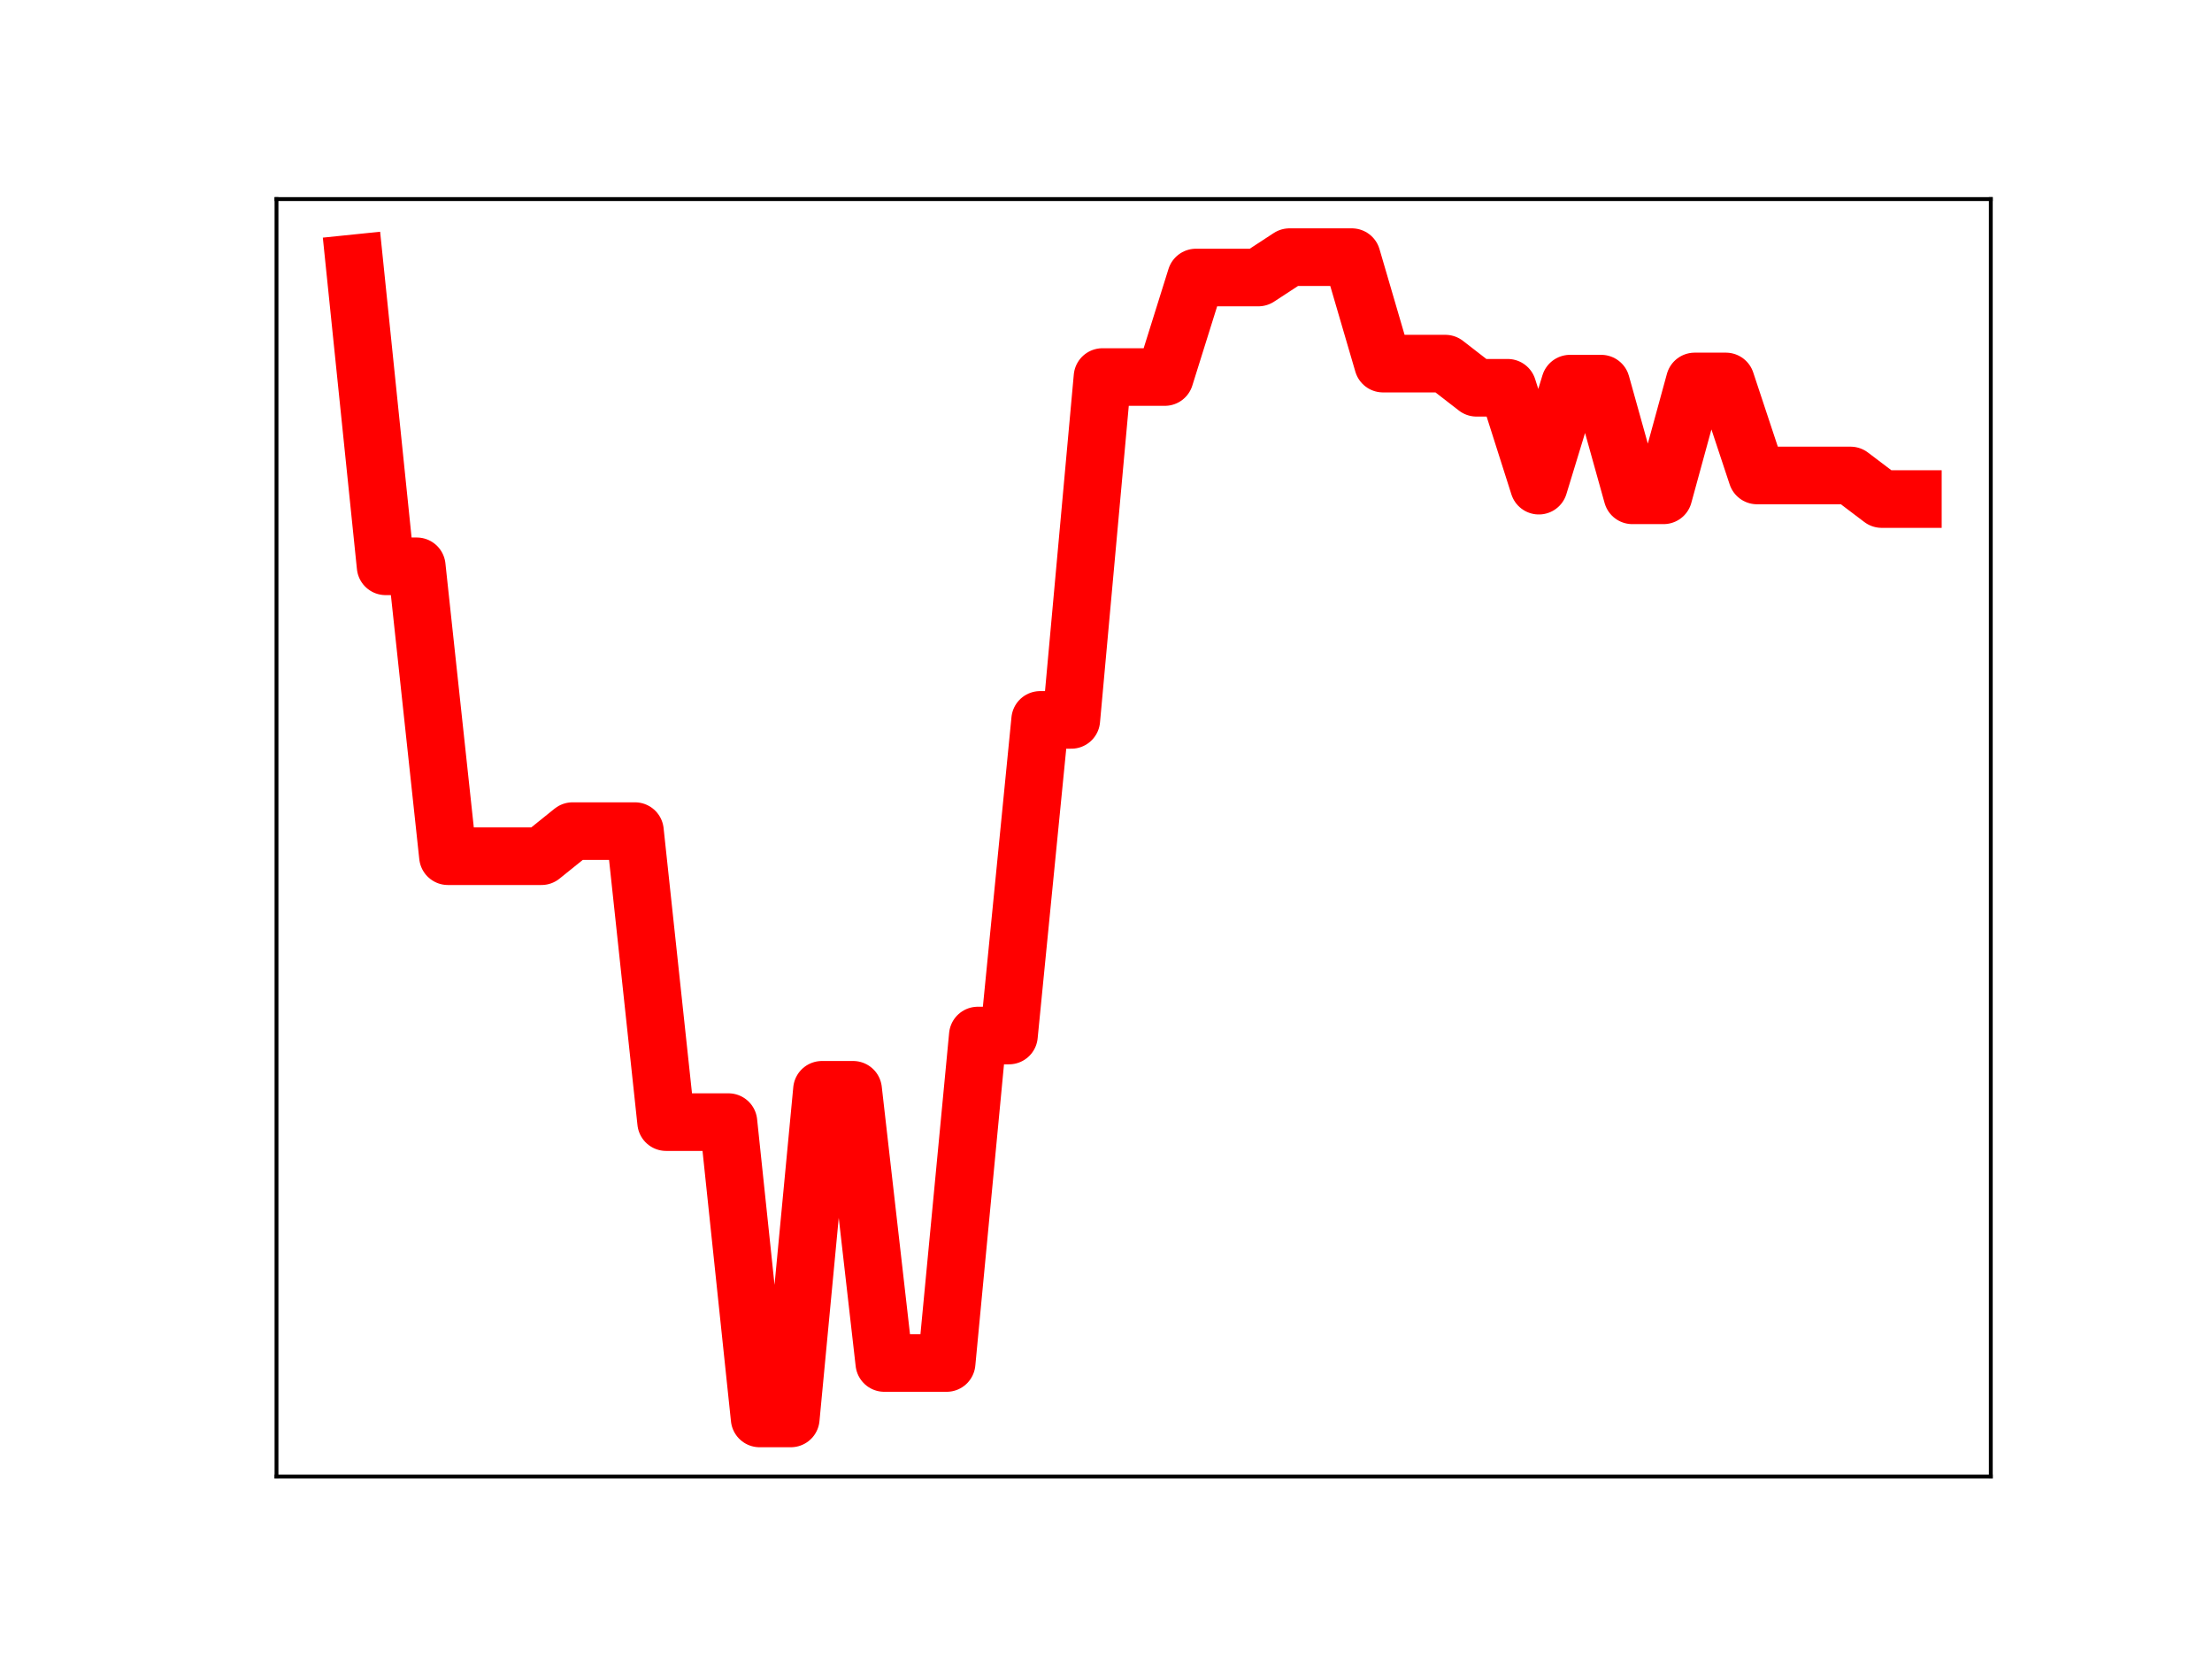 <?xml version="1.0" encoding="utf-8" standalone="no"?>
<!DOCTYPE svg PUBLIC "-//W3C//DTD SVG 1.1//EN"
  "http://www.w3.org/Graphics/SVG/1.1/DTD/svg11.dtd">
<!-- Created with matplotlib (https://matplotlib.org/) -->
<svg height="345.6pt" version="1.1" viewBox="0 0 460.8 345.6" width="460.8pt" xmlns="http://www.w3.org/2000/svg" xmlns:xlink="http://www.w3.org/1999/xlink">
 <defs>
  <style type="text/css">
*{stroke-linecap:butt;stroke-linejoin:round;}
  </style>
 </defs>
 <g id="figure_1">
  <g id="patch_1">
   <path d="M 0 345.6 
L 460.8 345.6 
L 460.8 0 
L 0 0 
z
" style="fill:#ffffff;"/>
  </g>
  <g id="axes_1">
   <g id="patch_2">
    <path d="M 57.6 307.584 
L 414.72 307.584 
L 414.72 41.472 
L 57.6 41.472 
z
" style="fill:#ffffff;"/>
   </g>
   <g id="line2d_1">
    <path clip-path="url(#peed3a1aba6)" d="M 73.833 54.858 
L 80.326 117.973 
L 86.819 117.973 
L 93.312 178.364 
L 99.805 178.364 
L 106.298 178.364 
L 112.791 178.364 
L 119.284 173.137 
L 125.777 173.137 
L 132.271 173.137 
L 138.764 233.758 
L 145.257 233.758 
L 151.75 233.758 
L 158.243 295.488 
L 164.736 295.488 
L 171.229 227.024 
L 177.722 227.024 
L 184.215 283.937 
L 190.708 283.937 
L 197.201 283.937 
L 203.695 215.72 
L 210.188 215.72 
L 216.681 149.969 
L 223.174 149.969 
L 229.667 78.543 
L 236.16 78.543 
L 242.653 78.543 
L 249.146 57.813 
L 255.639 57.813 
L 262.132 57.813 
L 268.625 53.568 
L 275.119 53.568 
L 281.612 53.568 
L 288.105 75.749 
L 294.598 75.749 
L 301.091 75.749 
L 307.584 80.78 
L 314.077 80.78 
L 320.57 101.174 
L 327.063 79.918 
L 333.556 79.918 
L 340.049 103.185 
L 346.543 103.185 
L 353.036 79.462 
L 359.529 79.462 
L 366.022 99.048 
L 372.515 99.048 
L 379.008 99.048 
L 385.501 99.048 
L 391.994 103.962 
L 398.487 103.962 
" style="fill:none;stroke:#ff0000;stroke-linecap:square;stroke-width:12;"/>
    <defs>
     <path d="M 0 3 
C 0.796 3 1.559 2.684 2.121 2.121 
C 2.684 1.559 3 0.796 3 0 
C 3 -0.796 2.684 -1.559 2.121 -2.121 
C 1.559 -2.684 0.796 -3 0 -3 
C -0.796 -3 -1.559 -2.684 -2.121 -2.121 
C -2.684 -1.559 -3 -0.796 -3 0 
C -3 0.796 -2.684 1.559 -2.121 2.121 
C -1.559 2.684 -0.796 3 0 3 
z
" id="m4e120e1e5f" style="stroke:#ff0000;"/>
    </defs>
    <g clip-path="url(#peed3a1aba6)">
     <use style="fill:#ff0000;stroke:#ff0000;" x="73.833" xlink:href="#m4e120e1e5f" y="54.858"/>
     <use style="fill:#ff0000;stroke:#ff0000;" x="80.326" xlink:href="#m4e120e1e5f" y="117.973"/>
     <use style="fill:#ff0000;stroke:#ff0000;" x="86.819" xlink:href="#m4e120e1e5f" y="117.973"/>
     <use style="fill:#ff0000;stroke:#ff0000;" x="93.312" xlink:href="#m4e120e1e5f" y="178.364"/>
     <use style="fill:#ff0000;stroke:#ff0000;" x="99.805" xlink:href="#m4e120e1e5f" y="178.364"/>
     <use style="fill:#ff0000;stroke:#ff0000;" x="106.298" xlink:href="#m4e120e1e5f" y="178.364"/>
     <use style="fill:#ff0000;stroke:#ff0000;" x="112.791" xlink:href="#m4e120e1e5f" y="178.364"/>
     <use style="fill:#ff0000;stroke:#ff0000;" x="119.284" xlink:href="#m4e120e1e5f" y="173.137"/>
     <use style="fill:#ff0000;stroke:#ff0000;" x="125.777" xlink:href="#m4e120e1e5f" y="173.137"/>
     <use style="fill:#ff0000;stroke:#ff0000;" x="132.271" xlink:href="#m4e120e1e5f" y="173.137"/>
     <use style="fill:#ff0000;stroke:#ff0000;" x="138.764" xlink:href="#m4e120e1e5f" y="233.758"/>
     <use style="fill:#ff0000;stroke:#ff0000;" x="145.257" xlink:href="#m4e120e1e5f" y="233.758"/>
     <use style="fill:#ff0000;stroke:#ff0000;" x="151.75" xlink:href="#m4e120e1e5f" y="233.758"/>
     <use style="fill:#ff0000;stroke:#ff0000;" x="158.243" xlink:href="#m4e120e1e5f" y="295.488"/>
     <use style="fill:#ff0000;stroke:#ff0000;" x="164.736" xlink:href="#m4e120e1e5f" y="295.488"/>
     <use style="fill:#ff0000;stroke:#ff0000;" x="171.229" xlink:href="#m4e120e1e5f" y="227.024"/>
     <use style="fill:#ff0000;stroke:#ff0000;" x="177.722" xlink:href="#m4e120e1e5f" y="227.024"/>
     <use style="fill:#ff0000;stroke:#ff0000;" x="184.215" xlink:href="#m4e120e1e5f" y="283.937"/>
     <use style="fill:#ff0000;stroke:#ff0000;" x="190.708" xlink:href="#m4e120e1e5f" y="283.937"/>
     <use style="fill:#ff0000;stroke:#ff0000;" x="197.201" xlink:href="#m4e120e1e5f" y="283.937"/>
     <use style="fill:#ff0000;stroke:#ff0000;" x="203.695" xlink:href="#m4e120e1e5f" y="215.72"/>
     <use style="fill:#ff0000;stroke:#ff0000;" x="210.188" xlink:href="#m4e120e1e5f" y="215.72"/>
     <use style="fill:#ff0000;stroke:#ff0000;" x="216.681" xlink:href="#m4e120e1e5f" y="149.969"/>
     <use style="fill:#ff0000;stroke:#ff0000;" x="223.174" xlink:href="#m4e120e1e5f" y="149.969"/>
     <use style="fill:#ff0000;stroke:#ff0000;" x="229.667" xlink:href="#m4e120e1e5f" y="78.543"/>
     <use style="fill:#ff0000;stroke:#ff0000;" x="236.16" xlink:href="#m4e120e1e5f" y="78.543"/>
     <use style="fill:#ff0000;stroke:#ff0000;" x="242.653" xlink:href="#m4e120e1e5f" y="78.543"/>
     <use style="fill:#ff0000;stroke:#ff0000;" x="249.146" xlink:href="#m4e120e1e5f" y="57.813"/>
     <use style="fill:#ff0000;stroke:#ff0000;" x="255.639" xlink:href="#m4e120e1e5f" y="57.813"/>
     <use style="fill:#ff0000;stroke:#ff0000;" x="262.132" xlink:href="#m4e120e1e5f" y="57.813"/>
     <use style="fill:#ff0000;stroke:#ff0000;" x="268.625" xlink:href="#m4e120e1e5f" y="53.568"/>
     <use style="fill:#ff0000;stroke:#ff0000;" x="275.119" xlink:href="#m4e120e1e5f" y="53.568"/>
     <use style="fill:#ff0000;stroke:#ff0000;" x="281.612" xlink:href="#m4e120e1e5f" y="53.568"/>
     <use style="fill:#ff0000;stroke:#ff0000;" x="288.105" xlink:href="#m4e120e1e5f" y="75.749"/>
     <use style="fill:#ff0000;stroke:#ff0000;" x="294.598" xlink:href="#m4e120e1e5f" y="75.749"/>
     <use style="fill:#ff0000;stroke:#ff0000;" x="301.091" xlink:href="#m4e120e1e5f" y="75.749"/>
     <use style="fill:#ff0000;stroke:#ff0000;" x="307.584" xlink:href="#m4e120e1e5f" y="80.78"/>
     <use style="fill:#ff0000;stroke:#ff0000;" x="314.077" xlink:href="#m4e120e1e5f" y="80.78"/>
     <use style="fill:#ff0000;stroke:#ff0000;" x="320.57" xlink:href="#m4e120e1e5f" y="101.174"/>
     <use style="fill:#ff0000;stroke:#ff0000;" x="327.063" xlink:href="#m4e120e1e5f" y="79.918"/>
     <use style="fill:#ff0000;stroke:#ff0000;" x="333.556" xlink:href="#m4e120e1e5f" y="79.918"/>
     <use style="fill:#ff0000;stroke:#ff0000;" x="340.049" xlink:href="#m4e120e1e5f" y="103.185"/>
     <use style="fill:#ff0000;stroke:#ff0000;" x="346.543" xlink:href="#m4e120e1e5f" y="103.185"/>
     <use style="fill:#ff0000;stroke:#ff0000;" x="353.036" xlink:href="#m4e120e1e5f" y="79.462"/>
     <use style="fill:#ff0000;stroke:#ff0000;" x="359.529" xlink:href="#m4e120e1e5f" y="79.462"/>
     <use style="fill:#ff0000;stroke:#ff0000;" x="366.022" xlink:href="#m4e120e1e5f" y="99.048"/>
     <use style="fill:#ff0000;stroke:#ff0000;" x="372.515" xlink:href="#m4e120e1e5f" y="99.048"/>
     <use style="fill:#ff0000;stroke:#ff0000;" x="379.008" xlink:href="#m4e120e1e5f" y="99.048"/>
     <use style="fill:#ff0000;stroke:#ff0000;" x="385.501" xlink:href="#m4e120e1e5f" y="99.048"/>
     <use style="fill:#ff0000;stroke:#ff0000;" x="391.994" xlink:href="#m4e120e1e5f" y="103.962"/>
     <use style="fill:#ff0000;stroke:#ff0000;" x="398.487" xlink:href="#m4e120e1e5f" y="103.962"/>
    </g>
   </g>
   <g id="patch_3">
    <path d="M 57.6 307.584 
L 57.6 41.472 
" style="fill:none;stroke:#000000;stroke-linecap:square;stroke-linejoin:miter;stroke-width:0.8;"/>
   </g>
   <g id="patch_4">
    <path d="M 414.72 307.584 
L 414.72 41.472 
" style="fill:none;stroke:#000000;stroke-linecap:square;stroke-linejoin:miter;stroke-width:0.8;"/>
   </g>
   <g id="patch_5">
    <path d="M 57.6 307.584 
L 414.72 307.584 
" style="fill:none;stroke:#000000;stroke-linecap:square;stroke-linejoin:miter;stroke-width:0.8;"/>
   </g>
   <g id="patch_6">
    <path d="M 57.6 41.472 
L 414.72 41.472 
" style="fill:none;stroke:#000000;stroke-linecap:square;stroke-linejoin:miter;stroke-width:0.8;"/>
   </g>
  </g>
 </g>
 <defs>
  <clipPath id="peed3a1aba6">
   <rect height="266.112" width="357.12" x="57.6" y="41.472"/>
  </clipPath>
 </defs>
</svg>
